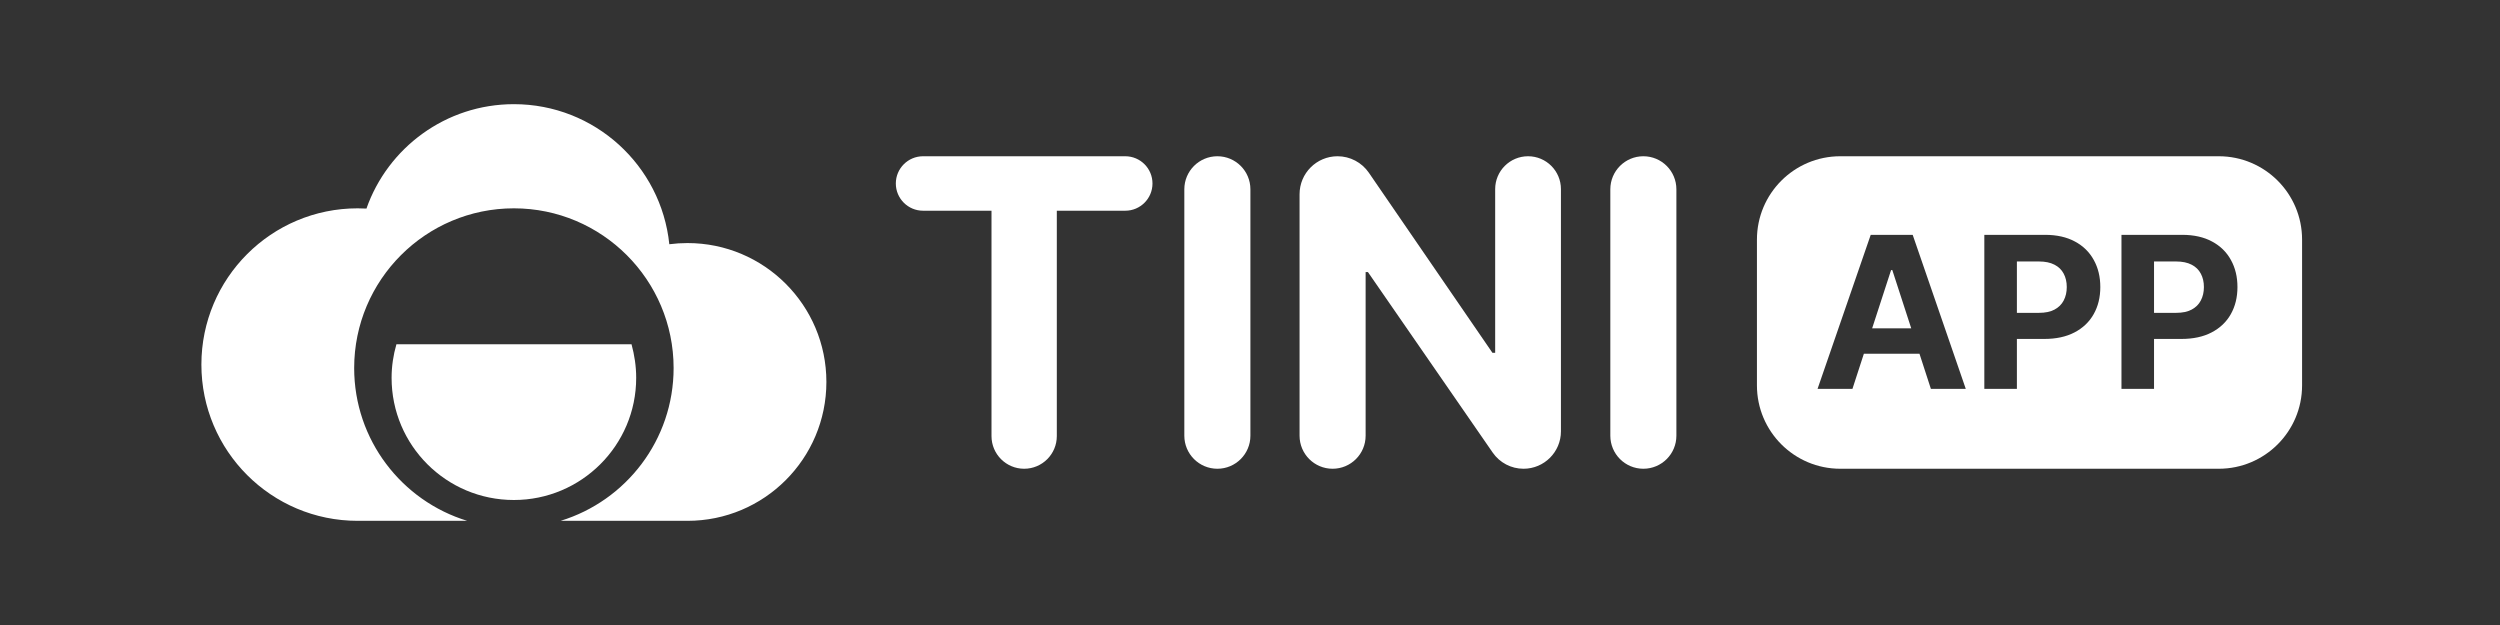 <svg width="160" height="40" viewBox="0 0 160 40" fill="none" xmlns="http://www.w3.org/2000/svg">
<rect x="0" y="0" width="160" height="40" fill="#333333" stroke="none"/>
<g clip-path="url(#clip0_1216_7172)">
<path d="M59.077 13.486C58.114 13.486 57.333 12.706 57.333 11.743C57.333 10.78 58.114 10 59.077 10H72.016C72.979 10 73.759 10.78 73.759 11.743C73.759 12.706 72.979 13.486 72.016 13.486H67.636V27.91C67.636 29.064 66.7 30 65.546 30C64.392 30 63.456 29.064 63.456 27.91V13.486H59.077Z" fill="white"/>
<path d="M77.912 10C79.079 10 80.026 10.947 80.026 12.114V27.886C80.026 29.053 79.079 30 77.912 30C76.744 30 75.797 29.053 75.797 27.886V12.114C75.797 10.947 76.744 10 77.912 10Z" fill="white"/>
<path d="M99.9 12.104C99.9 10.942 98.958 10 97.796 10C96.633 10 95.691 10.942 95.691 12.104V22.578H95.515L87.607 11.055C87.154 10.395 86.404 10 85.603 10C84.26 10 83.172 11.088 83.172 12.431V27.886C83.172 29.053 84.118 30 85.286 30C86.454 30 87.4 29.053 87.4 27.886V17.412H87.547L95.533 28.966C95.981 29.614 96.718 30 97.504 30C98.828 30 99.9 28.927 99.9 27.604V12.104Z" fill="white"/>
<path d="M105.175 10C106.342 10 107.289 10.947 107.289 12.114V27.886C107.289 29.053 106.342 30 105.175 30C104.007 30 103.061 29.053 103.061 27.886V12.114C103.061 10.947 104.007 10 105.175 10Z" fill="white"/>
<path d="M122.319 21.014L121.107 17.283H121.03L119.817 21.014H122.319Z" fill="white"/>
<path d="M129.081 20.022H130.497C130.898 20.022 131.228 19.953 131.488 19.815C131.751 19.674 131.947 19.48 132.076 19.233C132.207 18.982 132.273 18.695 132.273 18.371C132.273 18.044 132.207 17.758 132.076 17.514C131.947 17.267 131.751 17.076 131.488 16.941C131.225 16.803 130.891 16.734 130.487 16.734H129.081V20.022Z" fill="white"/>
<path d="M139.273 20.022H137.858V16.734H139.264C139.668 16.734 140.002 16.803 140.265 16.941C140.528 17.076 140.724 17.267 140.852 17.514C140.984 17.758 141.05 18.044 141.05 18.371C141.05 18.695 140.984 18.982 140.852 19.233C140.724 19.48 140.528 19.674 140.265 19.815C140.005 19.953 139.674 20.022 139.273 20.022Z" fill="white"/>
<path fill-rule="evenodd" clip-rule="evenodd" d="M112.444 15.333C112.444 12.388 114.832 10 117.778 10H142C144.946 10 147.333 12.388 147.333 15.333V24.667C147.333 27.612 144.946 30 142 30H117.778C114.832 30 112.444 27.612 112.444 24.667V15.333ZM116.323 24.889H118.556L119.287 22.641H122.847L123.577 24.889H125.81L122.412 15.03H119.726L116.323 24.889ZM126.997 15.03V24.889H129.081V21.692H130.834C131.591 21.692 132.236 21.553 132.769 21.274C133.305 20.994 133.714 20.605 133.996 20.104C134.279 19.603 134.42 19.026 134.42 18.371C134.42 17.716 134.28 17.139 134.001 16.638C133.725 16.134 133.324 15.741 132.798 15.459C132.271 15.173 131.634 15.03 130.887 15.03H126.997ZM135.774 24.889V15.03H139.663C140.411 15.03 141.048 15.173 141.574 15.459C142.101 15.741 142.502 16.134 142.778 16.638C143.057 17.139 143.197 17.716 143.197 18.371C143.197 19.026 143.055 19.603 142.773 20.104C142.491 20.605 142.081 20.994 141.545 21.274C141.013 21.553 140.368 21.692 139.61 21.692H137.858V24.889H135.774Z" fill="white"/>
</g>
<g clip-path="url(#clip1_1216_7172)">
<path d="M32.889 6.667C38.062 6.667 42.318 10.595 42.836 15.631C43.217 15.581 43.605 15.556 44 15.556C48.909 15.556 52.889 19.535 52.889 24.444C52.889 29.354 48.909 33.333 44 33.333H35.877C40.062 32.054 43.111 28.157 43.111 23.555C43.111 17.915 38.53 13.333 32.889 13.333C27.248 13.333 22.667 17.915 22.667 23.555C22.667 28.157 25.715 32.054 29.901 33.333H22.889C17.366 33.333 12.889 28.856 12.889 23.333C12.889 17.81 17.366 13.333 22.889 13.333C23.078 13.333 23.266 13.338 23.452 13.349C24.821 9.457 28.529 6.667 32.889 6.667Z" fill="white"/>
<path d="M32.889 32C37.205 32 40.716 28.501 40.716 24.185C40.716 23.434 40.605 22.728 40.418 22.032H25.371C25.173 22.716 25.062 23.434 25.062 24.185C25.062 28.501 28.562 32 32.889 32Z" fill="white"/>
</g>
<defs>
<clipPath id="clip0_1216_7172">
<rect width="90" height="40" fill="white" transform="translate(57.333)"/>
</clipPath>
<clipPath id="clip1_1216_7172">
<rect width="40" height="40" fill="white" transform="translate(12.889)"/>
</clipPath>
</defs>
</svg>
